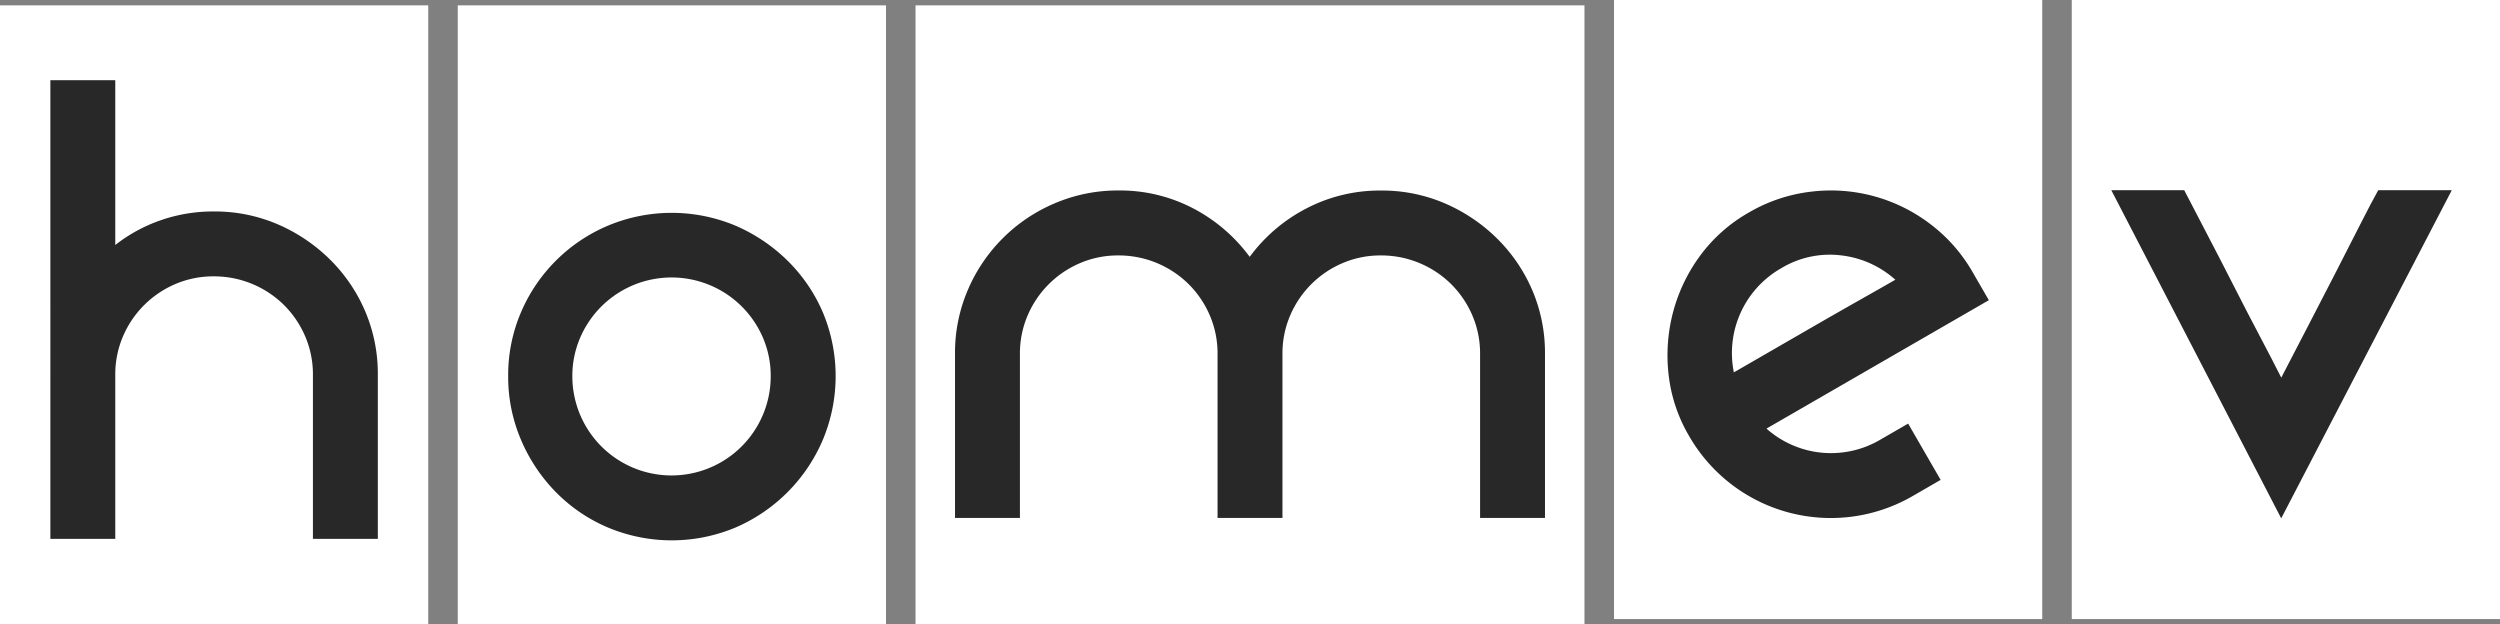<svg xmlns="http://www.w3.org/2000/svg" width="190" height="47.458" viewBox="0 0 190 47.458">
  <rect x="0" y="0" width="190" height="47.458" fill="#808080" stroke="none"/>
  <g id="Group_8049" data-name="Group 8049" transform="translate(6903.685 -117)">
    <g id="Group_9283" data-name="Group 9283" transform="translate(-6903.685 117)">
      <rect id="Rectangle_9451" data-name="Rectangle 9451" width="32.546" height="47.05" transform="translate(0 0.408)" fill="#fff"/>
      <path id="Path_28542" data-name="Path 28542" d="M340.13,395.771a12.1,12.1,0,0,1,4.849.97,12.9,12.9,0,0,1,3.963,2.66,12.341,12.341,0,0,1,2.688,3.935,12.109,12.109,0,0,1,.97,4.849v12.47h-4.933v-12.47a7.312,7.312,0,0,0-.582-2.91,7.549,7.549,0,0,0-1.607-2.383,7.559,7.559,0,0,0-5.349-2.189,7.305,7.305,0,0,0-2.91.582,7.53,7.53,0,0,0-3.991,3.99,7.312,7.312,0,0,0-.582,2.91v12.47h-4.933V385.794h4.933V398.32a11.884,11.884,0,0,1,3.464-1.885A12.137,12.137,0,0,1,340.13,395.771Z" transform="translate(-323.885 -379.7)" fill="#282828"/>
      <rect id="Rectangle_9452" data-name="Rectangle 9452" width="32.546" height="47.05" transform="translate(34.79 0.408)" fill="#fff"/>
      <path id="Path_28543" data-name="Path 28543" d="M545.082,461.233a12.1,12.1,0,0,1,.97-4.85,12.442,12.442,0,0,1,6.623-6.6,12.54,12.54,0,0,1,9.672,0,12.9,12.9,0,0,1,3.963,2.66A12.342,12.342,0,0,1,569,456.383a12.542,12.542,0,0,1,0,9.672,12.644,12.644,0,0,1-6.651,6.678,12.538,12.538,0,0,1-9.672,0,12.212,12.212,0,0,1-3.963-2.688,12.76,12.76,0,0,1-2.66-3.99A12.15,12.15,0,0,1,545.082,461.233Zm4.877,0a7.538,7.538,0,1,0,15.076,0,7.313,7.313,0,0,0-.582-2.91,7.548,7.548,0,0,0-1.607-2.383,7.558,7.558,0,0,0-12.3,2.383A7.313,7.313,0,0,0,549.959,461.233Z" transform="translate(-506.461 -432.637)" fill="#282828"/>
      <rect id="Rectangle_9453" data-name="Rectangle 9453" width="50.838" height="47.05" transform="translate(69.581 0.408)" fill="#fff"/>
      <path id="Path_28544" data-name="Path 28544" d="M789.628,438.192a12.1,12.1,0,0,1,4.849.97,12.9,12.9,0,0,1,3.963,2.66,12.35,12.35,0,0,1,2.688,3.935,12.11,12.11,0,0,1,.97,4.849v12.47h-4.933v-12.47a7.312,7.312,0,0,0-.582-2.91,7.546,7.546,0,0,0-1.607-2.383,7.558,7.558,0,0,0-5.348-2.189,7.307,7.307,0,0,0-2.91.582,7.53,7.53,0,0,0-3.99,3.99,7.315,7.315,0,0,0-.582,2.91v12.47h-4.933v-12.47a7.312,7.312,0,0,0-.582-2.91,7.552,7.552,0,0,0-1.607-2.383,7.559,7.559,0,0,0-5.349-2.189,7.307,7.307,0,0,0-2.91.582,7.529,7.529,0,0,0-3.99,3.99,7.313,7.313,0,0,0-.582,2.91v12.47H757.26v-12.47a12.088,12.088,0,0,1,.97-4.849,12.439,12.439,0,0,1,6.623-6.6,12.162,12.162,0,0,1,4.822-.97,12,12,0,0,1,5.681,1.358,12.535,12.535,0,0,1,4.3,3.686,12.445,12.445,0,0,1,4.323-3.686A12.046,12.046,0,0,1,789.628,438.192Z" transform="translate(-684.679 -423.711)" fill="#282828"/>
      <rect id="Rectangle_9454" data-name="Rectangle 9454" width="32.546" height="47.05" transform="translate(122.664 0)" fill="#fff"/>
      <path id="Path_28545" data-name="Path 28545" d="M1113.852,455.895l2.469,4.277-2.1,1.215a12.423,12.423,0,0,1-17.025-4.562,11.788,11.788,0,0,1-1.554-4.691,12.9,12.9,0,0,1,.356-4.753,12.7,12.7,0,0,1,2.061-4.268,11.863,11.863,0,0,1,3.685-3.259,12.144,12.144,0,0,1,4.7-1.581,12.448,12.448,0,0,1,9.048,2.424,12.15,12.15,0,0,1,3.278,3.719l1.215,2.1-16.9,9.759a7.383,7.383,0,0,0,8.671.831Zm-9.629-11.818a7.415,7.415,0,0,0-3.616,7.925l2.478-1.43,3.53-2.038q1.866-1.077,3.59-2.051t2.674-1.521a7.437,7.437,0,0,0-4.123-1.851A7.13,7.13,0,0,0,1104.223,444.077Z" transform="translate(-968.833 -423.702)" fill="#282828"/>
      <rect id="Rectangle_9455" data-name="Rectangle 9455" width="32.546" height="47.05" transform="translate(157.454 0)" fill="#fff"/>
      <path id="Path_28546" data-name="Path 28546" d="M1332.165,438.018,1319.2,462.959l-12.914-24.941h5.542q.775,1.5,1.773,3.409t2,3.88q1,1.968,1.968,3.8t1.635,3.159q.831-1.607,1.912-3.686t2.134-4.129q1.052-2.05,1.94-3.8t1.386-2.633Z" transform="translate(-1145.828 -423.565)" fill="#282828"/>
    </g>
  </g>
</svg>
